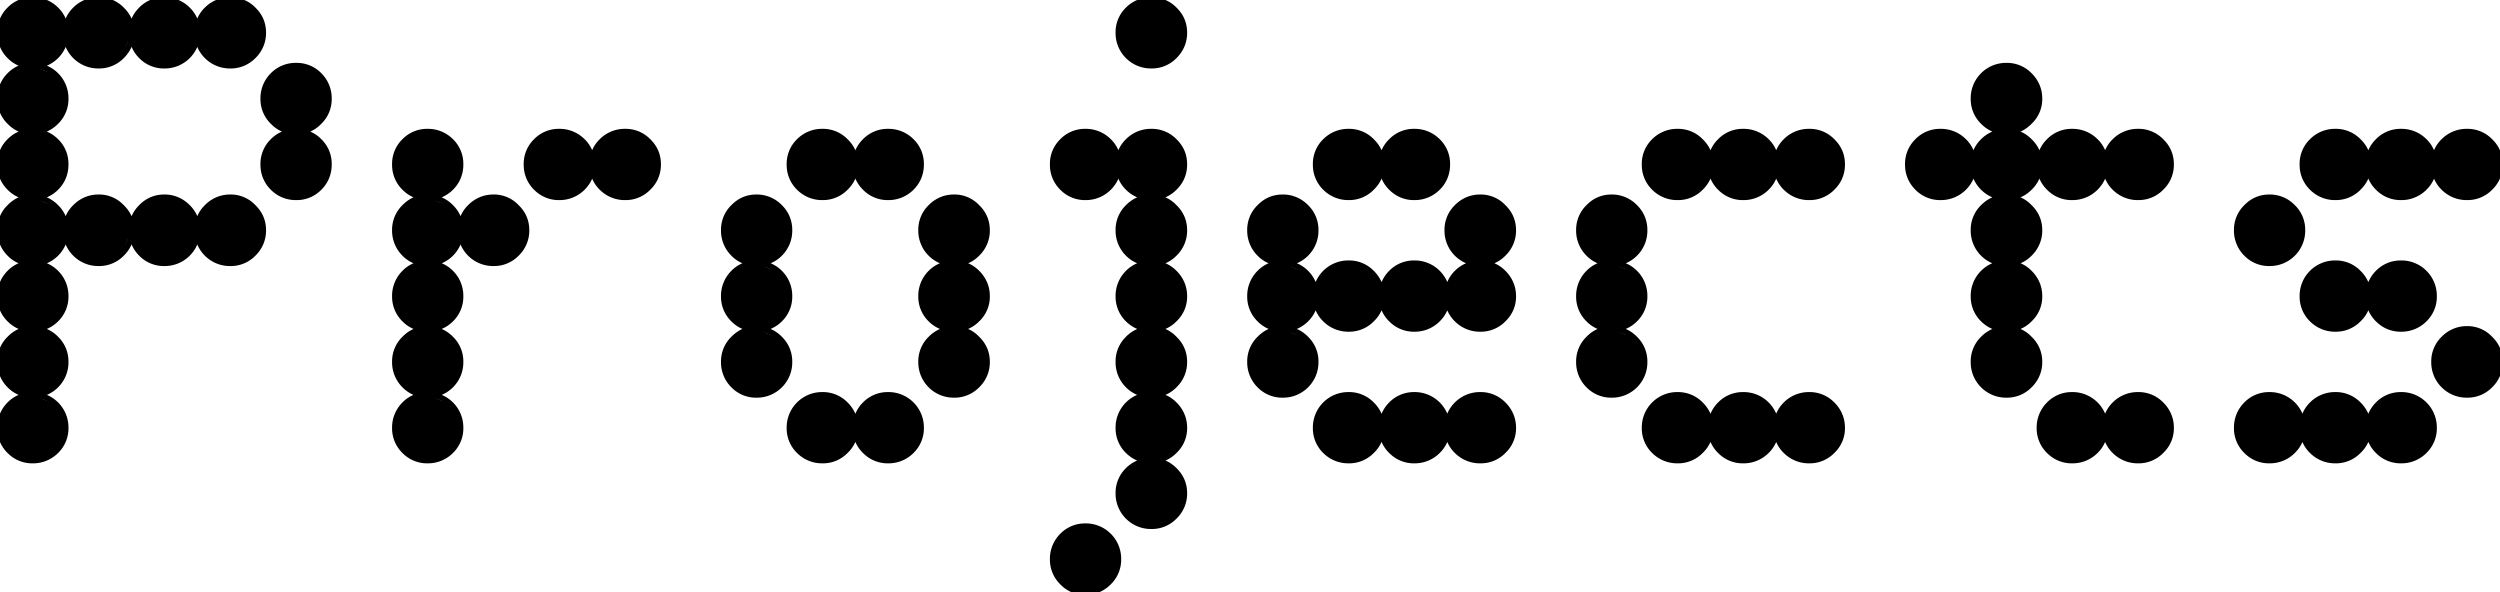 <svg width="421.974" height="99.953" viewBox="0 0 421.974 99.953" xmlns="http://www.w3.org/2000/svg"><g id="svgGroup" stroke-linecap="round" fill-rule="evenodd" font-size="9pt" stroke="#000" stroke-width="0.25mm" fill="#000" style="stroke:#000;stroke-width:0.25mm;fill:#000"><path d="M 9.473 68.263 A 5.483 5.483 0 0 0 5.518 66.651 A 5.314 5.314 0 0 1 1.663 65.09 A 6.36 6.36 0 0 1 1.612 65.04 A 5.483 5.483 0 0 1 0.001 61.085 A 5.314 5.314 0 0 1 1.562 57.229 A 6.36 6.36 0 0 1 1.612 57.179 Q 3.223 55.518 5.518 55.518 A 5.314 5.314 0 0 1 1.663 53.957 A 6.36 6.36 0 0 1 1.612 53.907 A 5.312 5.312 0 0 1 0.001 50.072 A 6.495 6.495 0 0 1 0.001 50.001 A 5.483 5.483 0 0 1 1.612 46.046 A 5.312 5.312 0 0 1 5.447 44.435 A 6.495 6.495 0 0 1 5.518 44.434 A 5.483 5.483 0 0 0 9.473 42.823 A 5.483 5.483 0 0 0 11.085 38.868 A 6.495 6.495 0 0 0 11.084 38.796 A 5.312 5.312 0 0 0 9.473 34.962 A 6.744 6.744 0 0 0 9.421 34.91 A 5.391 5.391 0 0 0 5.518 33.302 Q 3.223 33.302 1.612 34.962 A 6.36 6.36 0 0 0 1.562 35.012 A 5.314 5.314 0 0 0 0.001 38.868 A 5.483 5.483 0 0 0 1.612 42.823 A 6.36 6.36 0 0 0 1.663 42.873 A 5.314 5.314 0 0 0 5.518 44.434 A 5.483 5.483 0 0 1 9.473 46.046 A 5.483 5.483 0 0 1 11.085 50.001 A 5.314 5.314 0 0 1 9.523 53.857 A 6.36 6.36 0 0 1 9.473 53.907 A 5.483 5.483 0 0 1 5.518 55.518 A 5.391 5.391 0 0 1 9.421 57.127 A 6.744 6.744 0 0 1 9.473 57.179 A 5.312 5.312 0 0 1 11.084 61.013 A 6.495 6.495 0 0 1 11.085 61.085 A 5.483 5.483 0 0 1 9.473 65.04 A 5.483 5.483 0 0 1 5.518 66.651 M 76.124 68.263 A 5.483 5.483 0 0 0 72.169 66.651 A 5.314 5.314 0 0 1 68.313 65.09 A 6.36 6.36 0 0 1 68.263 65.04 A 5.483 5.483 0 0 1 66.651 61.085 A 5.314 5.314 0 0 1 68.213 57.229 A 6.36 6.36 0 0 1 68.263 57.179 Q 69.874 55.518 72.169 55.518 A 5.314 5.314 0 0 1 68.313 53.957 A 6.36 6.36 0 0 1 68.263 53.907 A 5.312 5.312 0 0 1 66.652 50.072 A 6.495 6.495 0 0 1 66.651 50.001 A 5.483 5.483 0 0 1 68.263 46.046 A 5.312 5.312 0 0 1 72.097 44.435 A 6.495 6.495 0 0 1 72.169 44.434 A 5.483 5.483 0 0 0 76.124 42.823 A 5.483 5.483 0 0 0 77.735 38.868 A 6.495 6.495 0 0 0 77.735 38.796 A 5.312 5.312 0 0 0 76.124 34.962 A 6.744 6.744 0 0 0 76.072 34.91 A 5.391 5.391 0 0 0 72.169 33.302 Q 69.874 33.302 68.263 34.962 A 6.36 6.36 0 0 0 68.213 35.012 A 5.314 5.314 0 0 0 66.651 38.868 A 5.483 5.483 0 0 0 68.263 42.823 A 6.36 6.36 0 0 0 68.313 42.873 A 5.314 5.314 0 0 0 72.169 44.434 A 5.483 5.483 0 0 1 76.124 46.046 A 5.483 5.483 0 0 1 77.735 50.001 A 5.314 5.314 0 0 1 76.174 53.857 A 6.36 6.36 0 0 1 76.124 53.907 A 5.483 5.483 0 0 1 72.169 55.518 A 5.391 5.391 0 0 1 76.072 57.127 A 6.744 6.744 0 0 1 76.124 57.179 A 5.312 5.312 0 0 1 77.735 61.013 A 6.495 6.495 0 0 1 77.735 61.085 A 5.483 5.483 0 0 1 76.124 65.04 A 5.483 5.483 0 0 1 72.169 66.651 M 332.631 30.064 A 5.616 5.616 0 0 0 333.106 27.735 A 5.314 5.314 0 0 1 334.668 23.879 A 6.36 6.36 0 0 1 334.718 23.829 A 5.483 5.483 0 0 1 338.673 22.218 Q 340.968 22.218 342.579 20.557 A 6.408 6.408 0 0 0 342.681 20.456 A 5.227 5.227 0 0 0 344.239 16.651 A 5.527 5.527 0 0 0 343.921 14.765 A 5.594 5.594 0 0 0 342.579 12.696 A 6.36 6.36 0 0 0 342.528 12.646 A 5.314 5.314 0 0 0 338.673 11.085 A 5.483 5.483 0 0 0 334.718 12.696 A 5.483 5.483 0 0 0 333.106 16.651 A 6.495 6.495 0 0 0 333.107 16.723 A 5.312 5.312 0 0 0 334.718 20.557 A 6.744 6.744 0 0 0 334.77 20.609 A 5.391 5.391 0 0 0 338.673 22.218 A 5.314 5.314 0 0 1 342.528 23.779 A 6.36 6.36 0 0 1 342.579 23.829 Q 344.239 25.44 344.239 27.735 A 6.772 6.772 0 0 0 344.239 27.808 A 5.367 5.367 0 0 0 345.85 31.69 A 6.36 6.36 0 0 0 345.901 31.74 A 5.314 5.314 0 0 0 349.757 33.302 A 5.483 5.483 0 0 0 353.712 31.69 A 5.456 5.456 0 0 0 354.848 30.064 A 5.616 5.616 0 0 0 355.323 27.735 A 6.495 6.495 0 0 0 355.323 27.664 A 5.312 5.312 0 0 0 353.712 23.829 A 5.483 5.483 0 0 0 349.757 22.218 A 6.495 6.495 0 0 0 349.685 22.218 A 5.312 5.312 0 0 0 345.85 23.829 A 6.36 6.36 0 0 0 345.8 23.879 A 5.314 5.314 0 0 0 344.239 27.735 A 5.436 5.436 0 0 1 343.684 30.2 A 5.501 5.501 0 0 1 342.579 31.69 A 5.312 5.312 0 0 1 338.744 33.301 A 6.495 6.495 0 0 1 338.673 33.302 A 5.483 5.483 0 0 1 334.718 31.69 A 5.367 5.367 0 0 1 333.107 27.808 A 6.772 6.772 0 0 1 333.106 27.735 M 190.382 87.208 A 5.483 5.483 0 0 0 194.337 88.819 A 6.495 6.495 0 0 0 194.408 88.819 A 5.312 5.312 0 0 0 198.243 87.208 A 6.744 6.744 0 0 0 198.294 87.156 A 5.391 5.391 0 0 0 199.903 83.253 Q 199.903 80.958 198.243 79.347 A 6.36 6.36 0 0 0 198.192 79.297 A 5.314 5.314 0 0 0 194.337 77.735 A 5.483 5.483 0 0 1 190.382 76.124 A 5.312 5.312 0 0 1 188.771 72.289 A 6.495 6.495 0 0 1 188.77 72.218 A 5.483 5.483 0 0 1 190.382 68.263 A 5.483 5.483 0 0 1 194.337 66.651 A 6.495 6.495 0 0 0 194.408 66.651 A 5.312 5.312 0 0 0 198.243 65.04 A 6.744 6.744 0 0 0 198.294 64.988 A 5.391 5.391 0 0 0 199.903 61.085 Q 199.903 58.79 198.243 57.179 A 6.408 6.408 0 0 0 198.142 57.076 A 5.227 5.227 0 0 0 194.337 55.518 A 5.527 5.527 0 0 0 192.45 55.836 A 5.594 5.594 0 0 0 190.382 57.179 A 6.36 6.36 0 0 0 190.332 57.229 A 5.314 5.314 0 0 0 188.77 61.085 A 5.483 5.483 0 0 0 190.382 65.04 A 5.483 5.483 0 0 0 194.337 66.651 A 5.314 5.314 0 0 1 198.192 68.213 A 6.36 6.36 0 0 1 198.243 68.263 A 5.594 5.594 0 0 1 199.585 70.331 A 5.527 5.527 0 0 1 199.903 72.218 A 5.227 5.227 0 0 1 198.345 76.022 A 6.408 6.408 0 0 1 198.243 76.124 A 5.312 5.312 0 0 1 194.408 77.735 A 6.495 6.495 0 0 1 194.337 77.735 A 5.483 5.483 0 0 0 190.382 79.347 A 6.36 6.36 0 0 0 190.332 79.397 A 5.314 5.314 0 0 0 188.77 83.253 A 5.483 5.483 0 0 0 190.382 87.208 Z M 234.866 53.957 A 5.314 5.314 0 0 0 238.722 55.518 A 5.483 5.483 0 0 0 242.677 53.907 A 6.36 6.36 0 0 0 242.727 53.857 A 5.314 5.314 0 0 0 244.288 50.001 A 5.483 5.483 0 0 1 245.899 46.046 A 5.483 5.483 0 0 1 249.854 44.434 A 6.495 6.495 0 0 0 249.926 44.434 A 5.312 5.312 0 0 0 253.761 42.823 A 6.744 6.744 0 0 0 253.812 42.771 A 5.391 5.391 0 0 0 255.421 38.868 Q 255.421 36.573 253.761 34.962 A 6.408 6.408 0 0 0 253.659 34.86 A 5.227 5.227 0 0 0 249.854 33.302 A 5.527 5.527 0 0 0 247.968 33.619 A 5.594 5.594 0 0 0 245.899 34.962 A 6.36 6.36 0 0 0 245.849 35.012 A 5.314 5.314 0 0 0 244.288 38.868 A 5.483 5.483 0 0 0 245.899 42.823 A 5.483 5.483 0 0 0 249.854 44.434 A 5.314 5.314 0 0 1 253.71 45.996 A 6.36 6.36 0 0 1 253.761 46.046 A 5.594 5.594 0 0 1 255.103 48.114 A 5.527 5.527 0 0 1 255.421 50.001 A 5.227 5.227 0 0 1 253.863 53.806 A 6.408 6.408 0 0 1 253.761 53.907 A 5.312 5.312 0 0 1 249.926 55.518 A 6.495 6.495 0 0 1 249.854 55.518 A 5.483 5.483 0 0 1 245.899 53.907 A 5.312 5.312 0 0 1 244.288 50.072 A 6.495 6.495 0 0 1 244.288 50.001 A 5.483 5.483 0 0 0 242.677 46.046 A 5.483 5.483 0 0 0 238.722 44.434 A 6.495 6.495 0 0 0 238.65 44.435 A 5.312 5.312 0 0 0 234.815 46.046 A 5.483 5.483 0 0 0 233.204 50.001 A 6.495 6.495 0 0 0 233.204 50.072 A 5.312 5.312 0 0 0 234.815 53.907 A 6.36 6.36 0 0 0 234.866 53.957 Z M 279.2 31.69 A 5.483 5.483 0 0 0 283.155 33.302 A 6.495 6.495 0 0 0 283.227 33.301 A 5.312 5.312 0 0 0 287.061 31.69 A 5.501 5.501 0 0 0 288.167 30.2 A 5.436 5.436 0 0 0 288.722 27.735 A 5.314 5.314 0 0 1 290.283 23.879 A 6.36 6.36 0 0 1 290.333 23.829 A 5.312 5.312 0 0 1 294.168 22.218 A 6.495 6.495 0 0 1 294.239 22.218 A 5.483 5.483 0 0 1 298.194 23.829 A 5.312 5.312 0 0 1 299.805 27.664 A 6.495 6.495 0 0 1 299.805 27.735 A 6.772 6.772 0 0 0 299.806 27.808 A 5.367 5.367 0 0 0 301.417 31.69 A 5.483 5.483 0 0 0 305.372 33.302 A 6.495 6.495 0 0 0 305.443 33.301 A 5.312 5.312 0 0 0 309.278 31.69 A 5.501 5.501 0 0 0 310.383 30.2 A 5.436 5.436 0 0 0 310.938 27.735 Q 310.938 25.44 309.278 23.829 A 6.36 6.36 0 0 0 309.228 23.779 A 5.314 5.314 0 0 0 305.372 22.218 A 5.483 5.483 0 0 0 301.417 23.829 A 6.36 6.36 0 0 0 301.367 23.879 A 5.314 5.314 0 0 0 299.805 27.735 A 5.616 5.616 0 0 1 299.33 30.064 A 5.456 5.456 0 0 1 298.194 31.69 A 5.483 5.483 0 0 1 294.239 33.302 A 5.314 5.314 0 0 1 290.383 31.74 A 6.36 6.36 0 0 1 290.333 31.69 A 5.367 5.367 0 0 1 288.722 27.808 A 6.772 6.772 0 0 1 288.722 27.735 Q 288.722 25.44 287.061 23.829 A 6.36 6.36 0 0 0 287.011 23.779 A 5.314 5.314 0 0 0 283.155 22.218 A 5.483 5.483 0 0 0 279.2 23.829 A 6.36 6.36 0 0 0 279.15 23.879 A 5.314 5.314 0 0 0 277.589 27.735 A 6.772 6.772 0 0 0 277.589 27.808 A 5.367 5.367 0 0 0 279.2 31.69 Z M 390.235 31.69 A 5.483 5.483 0 0 0 394.19 33.302 A 6.495 6.495 0 0 0 394.262 33.301 A 5.312 5.312 0 0 0 398.097 31.69 A 5.501 5.501 0 0 0 399.202 30.2 A 5.436 5.436 0 0 0 399.757 27.735 A 5.314 5.314 0 0 1 401.318 23.879 A 6.36 6.36 0 0 1 401.368 23.829 A 5.312 5.312 0 0 1 405.203 22.218 A 6.495 6.495 0 0 1 405.274 22.218 A 5.483 5.483 0 0 1 409.229 23.829 A 5.312 5.312 0 0 1 410.84 27.664 A 6.495 6.495 0 0 1 410.841 27.735 A 6.772 6.772 0 0 0 410.841 27.808 A 5.367 5.367 0 0 0 412.452 31.69 A 5.483 5.483 0 0 0 416.407 33.302 A 6.495 6.495 0 0 0 416.479 33.301 A 5.312 5.312 0 0 0 420.313 31.69 A 5.501 5.501 0 0 0 421.419 30.2 A 5.436 5.436 0 0 0 421.973 27.735 Q 421.973 25.44 420.313 23.829 A 6.36 6.36 0 0 0 420.263 23.779 A 5.314 5.314 0 0 0 416.407 22.218 A 5.483 5.483 0 0 0 412.452 23.829 A 6.36 6.36 0 0 0 412.402 23.879 A 5.314 5.314 0 0 0 410.841 27.735 A 5.616 5.616 0 0 1 410.366 30.064 A 5.456 5.456 0 0 1 409.229 31.69 A 5.483 5.483 0 0 1 405.274 33.302 A 5.314 5.314 0 0 1 401.419 31.74 A 6.36 6.36 0 0 1 401.368 31.69 A 5.367 5.367 0 0 1 399.757 27.808 A 6.772 6.772 0 0 1 399.757 27.735 Q 399.757 25.44 398.097 23.829 A 6.36 6.36 0 0 0 398.046 23.779 A 5.314 5.314 0 0 0 394.19 22.218 A 5.483 5.483 0 0 0 390.235 23.829 A 6.36 6.36 0 0 0 390.185 23.879 A 5.314 5.314 0 0 0 388.624 27.735 A 6.772 6.772 0 0 0 388.624 27.808 A 5.367 5.367 0 0 0 390.235 31.69 Z M 220.408 57.127 A 5.391 5.391 0 0 0 216.505 55.518 A 5.483 5.483 0 0 0 220.46 53.907 A 6.36 6.36 0 0 0 220.51 53.857 A 5.314 5.314 0 0 0 222.071 50.001 A 5.483 5.483 0 0 1 223.682 46.046 A 5.483 5.483 0 0 1 227.638 44.434 A 5.314 5.314 0 0 1 231.493 45.996 A 6.36 6.36 0 0 1 231.544 46.046 A 5.594 5.594 0 0 1 232.886 48.114 A 5.527 5.527 0 0 1 233.204 50.001 A 5.227 5.227 0 0 1 231.646 53.806 A 6.408 6.408 0 0 1 231.544 53.907 A 5.312 5.312 0 0 1 227.709 55.518 A 6.495 6.495 0 0 1 227.638 55.518 A 5.483 5.483 0 0 1 223.682 53.907 A 5.312 5.312 0 0 1 222.072 50.072 A 6.495 6.495 0 0 1 222.071 50.001 A 5.483 5.483 0 0 0 220.46 46.046 A 5.483 5.483 0 0 0 216.505 44.434 A 6.495 6.495 0 0 0 216.433 44.435 A 5.312 5.312 0 0 0 212.598 46.046 A 5.483 5.483 0 0 0 210.987 50.001 A 6.495 6.495 0 0 0 210.988 50.072 A 5.312 5.312 0 0 0 212.598 53.907 A 6.36 6.36 0 0 0 212.649 53.957 A 5.314 5.314 0 0 0 216.505 55.518 M 190.382 53.907 A 5.483 5.483 0 0 0 194.337 55.518 A 6.495 6.495 0 0 0 194.408 55.518 A 5.312 5.312 0 0 0 198.243 53.907 A 6.408 6.408 0 0 0 198.345 53.806 A 5.227 5.227 0 0 0 199.903 50.001 A 5.527 5.527 0 0 0 199.585 48.114 A 5.594 5.594 0 0 0 198.243 46.046 A 6.36 6.36 0 0 0 198.192 45.996 A 5.314 5.314 0 0 0 194.337 44.434 A 5.483 5.483 0 0 1 190.382 42.823 A 5.483 5.483 0 0 1 188.77 38.868 A 5.314 5.314 0 0 1 190.332 35.012 A 6.36 6.36 0 0 1 190.382 34.962 A 5.594 5.594 0 0 1 192.45 33.619 A 5.527 5.527 0 0 1 194.337 33.302 A 5.227 5.227 0 0 1 198.142 34.86 A 6.408 6.408 0 0 1 198.243 34.962 Q 199.903 36.573 199.903 38.868 A 5.391 5.391 0 0 1 198.294 42.771 A 6.744 6.744 0 0 1 198.243 42.823 A 5.312 5.312 0 0 1 194.408 44.434 A 6.495 6.495 0 0 1 194.337 44.434 A 5.483 5.483 0 0 0 190.382 46.046 A 5.483 5.483 0 0 0 188.77 50.001 A 6.495 6.495 0 0 0 188.771 50.072 A 5.312 5.312 0 0 0 190.382 53.907 Z M 334.718 53.907 A 5.483 5.483 0 0 0 338.673 55.518 A 6.495 6.495 0 0 0 338.744 55.518 A 5.312 5.312 0 0 0 342.579 53.907 A 6.408 6.408 0 0 0 342.681 53.806 A 5.227 5.227 0 0 0 344.239 50.001 A 5.527 5.527 0 0 0 343.921 48.114 A 5.594 5.594 0 0 0 342.579 46.046 A 6.36 6.36 0 0 0 342.528 45.996 A 5.314 5.314 0 0 0 338.673 44.434 A 5.483 5.483 0 0 1 334.718 42.823 A 5.483 5.483 0 0 1 333.106 38.868 A 5.314 5.314 0 0 1 334.668 35.012 A 6.36 6.36 0 0 1 334.718 34.962 A 5.594 5.594 0 0 1 336.786 33.619 A 5.527 5.527 0 0 1 338.673 33.302 A 5.227 5.227 0 0 1 342.478 34.86 A 6.408 6.408 0 0 1 342.579 34.962 Q 344.239 36.573 344.239 38.868 A 5.391 5.391 0 0 1 342.63 42.771 A 6.744 6.744 0 0 1 342.579 42.823 A 5.312 5.312 0 0 1 338.744 44.434 A 6.495 6.495 0 0 1 338.673 44.434 A 5.483 5.483 0 0 0 334.718 46.046 A 5.483 5.483 0 0 0 333.106 50.001 A 6.495 6.495 0 0 0 333.107 50.072 A 5.312 5.312 0 0 0 334.718 53.907 Z M 157.081 53.907 A 5.483 5.483 0 0 0 161.036 55.518 A 6.495 6.495 0 0 0 161.108 55.518 A 5.312 5.312 0 0 0 164.942 53.907 A 6.408 6.408 0 0 0 165.044 53.806 A 5.227 5.227 0 0 0 166.602 50.001 A 5.527 5.527 0 0 0 166.285 48.114 A 5.594 5.594 0 0 0 164.942 46.046 A 6.36 6.36 0 0 0 164.892 45.996 A 5.314 5.314 0 0 0 161.036 44.434 A 5.483 5.483 0 0 1 157.081 42.823 A 5.483 5.483 0 0 1 155.47 38.868 A 5.314 5.314 0 0 1 157.031 35.012 A 6.36 6.36 0 0 1 157.081 34.962 A 5.594 5.594 0 0 1 159.149 33.619 A 5.527 5.527 0 0 1 161.036 33.302 A 5.227 5.227 0 0 1 164.841 34.86 A 6.408 6.408 0 0 1 164.942 34.962 Q 166.602 36.573 166.602 38.868 A 5.391 5.391 0 0 1 164.994 42.771 A 6.744 6.744 0 0 1 164.942 42.823 A 5.312 5.312 0 0 1 161.108 44.434 A 6.495 6.495 0 0 1 161.036 44.434 A 5.483 5.483 0 0 0 157.081 46.046 A 5.483 5.483 0 0 0 155.47 50.001 A 6.495 6.495 0 0 0 155.47 50.072 A 5.312 5.312 0 0 0 157.081 53.907 Z M 47.672 32.827 A 5.616 5.616 0 0 0 50.001 33.302 A 6.495 6.495 0 0 0 50.072 33.301 A 5.312 5.312 0 0 0 53.907 31.69 A 5.456 5.456 0 0 0 55.043 30.064 A 5.616 5.616 0 0 0 55.518 27.735 A 6.495 6.495 0 0 0 55.518 27.664 A 5.312 5.312 0 0 0 53.907 23.829 A 6.36 6.36 0 0 0 53.857 23.779 A 5.314 5.314 0 0 0 50.001 22.218 Q 52.296 22.218 53.907 20.557 A 6.36 6.36 0 0 0 53.957 20.507 A 5.314 5.314 0 0 0 55.518 16.651 A 5.483 5.483 0 0 0 53.907 12.696 A 6.36 6.36 0 0 0 53.857 12.646 A 5.314 5.314 0 0 0 50.001 11.085 A 6.772 6.772 0 0 0 49.928 11.085 A 5.367 5.367 0 0 0 46.046 12.696 A 5.483 5.483 0 0 0 44.434 16.651 A 6.495 6.495 0 0 0 44.435 16.723 A 5.312 5.312 0 0 0 46.046 20.557 A 5.501 5.501 0 0 0 47.536 21.663 A 5.436 5.436 0 0 0 50.001 22.218 A 6.772 6.772 0 0 0 49.928 22.218 A 5.367 5.367 0 0 0 46.046 23.829 A 6.36 6.36 0 0 0 45.996 23.879 A 5.314 5.314 0 0 0 44.434 27.735 A 6.772 6.772 0 0 0 44.435 27.808 A 5.367 5.367 0 0 0 46.046 31.69 A 5.456 5.456 0 0 0 47.672 32.827 Z M 134.864 31.69 A 5.483 5.483 0 0 0 138.819 33.302 A 6.495 6.495 0 0 0 138.891 33.301 A 5.312 5.312 0 0 0 142.725 31.69 A 5.501 5.501 0 0 0 143.831 30.2 A 5.436 5.436 0 0 0 144.386 27.735 A 5.314 5.314 0 0 1 145.947 23.879 A 6.36 6.36 0 0 1 145.997 23.829 A 5.312 5.312 0 0 1 149.832 22.218 A 6.495 6.495 0 0 1 149.903 22.218 A 5.483 5.483 0 0 1 153.858 23.829 A 5.312 5.312 0 0 1 155.469 27.664 A 6.495 6.495 0 0 1 155.47 27.735 A 5.616 5.616 0 0 1 154.995 30.064 A 5.456 5.456 0 0 1 153.858 31.69 A 5.483 5.483 0 0 1 149.903 33.302 A 5.314 5.314 0 0 1 146.047 31.74 A 6.36 6.36 0 0 1 145.997 31.69 A 5.367 5.367 0 0 1 144.386 27.808 A 6.772 6.772 0 0 1 144.386 27.735 Q 144.386 25.44 142.725 23.829 A 6.36 6.36 0 0 0 142.675 23.779 A 5.314 5.314 0 0 0 138.819 22.218 A 5.483 5.483 0 0 0 134.864 23.829 A 6.36 6.36 0 0 0 134.814 23.879 A 5.314 5.314 0 0 0 133.253 27.735 A 6.772 6.772 0 0 0 133.253 27.808 A 5.367 5.367 0 0 0 134.864 31.69 Z M 223.682 31.69 A 5.483 5.483 0 0 0 227.638 33.302 A 6.495 6.495 0 0 0 227.709 33.301 A 5.312 5.312 0 0 0 231.544 31.69 A 5.501 5.501 0 0 0 232.649 30.2 A 5.436 5.436 0 0 0 233.204 27.735 A 5.314 5.314 0 0 1 234.765 23.879 A 6.36 6.36 0 0 1 234.815 23.829 A 5.312 5.312 0 0 1 238.65 22.218 A 6.495 6.495 0 0 1 238.722 22.218 A 5.483 5.483 0 0 1 242.677 23.829 A 5.312 5.312 0 0 1 244.288 27.664 A 6.495 6.495 0 0 1 244.288 27.735 A 5.616 5.616 0 0 1 243.813 30.064 A 5.456 5.456 0 0 1 242.677 31.69 A 5.483 5.483 0 0 1 238.722 33.302 A 5.314 5.314 0 0 1 234.866 31.74 A 6.36 6.36 0 0 1 234.815 31.69 A 5.367 5.367 0 0 1 233.204 27.808 A 6.772 6.772 0 0 1 233.204 27.735 Q 233.204 25.44 231.544 23.829 A 6.36 6.36 0 0 0 231.493 23.779 A 5.314 5.314 0 0 0 227.638 22.218 A 5.483 5.483 0 0 0 223.682 23.829 A 6.36 6.36 0 0 0 223.632 23.879 A 5.314 5.314 0 0 0 222.071 27.735 A 6.772 6.772 0 0 0 222.072 27.808 A 5.367 5.367 0 0 0 223.682 31.69 Z M 379.202 76.174 A 5.314 5.314 0 0 0 383.057 77.735 A 5.483 5.483 0 0 0 387.013 76.124 A 6.36 6.36 0 0 0 387.062 76.073 A 5.314 5.314 0 0 0 388.624 72.218 A 5.483 5.483 0 0 1 390.235 68.263 A 5.483 5.483 0 0 1 394.19 66.651 A 5.314 5.314 0 0 1 398.046 68.213 A 6.36 6.36 0 0 1 398.097 68.263 A 5.594 5.594 0 0 1 399.439 70.331 A 5.527 5.527 0 0 1 399.757 72.218 A 5.227 5.227 0 0 1 398.199 76.022 A 6.408 6.408 0 0 1 398.097 76.124 A 5.312 5.312 0 0 1 394.262 77.735 A 6.495 6.495 0 0 1 394.19 77.735 A 5.483 5.483 0 0 1 390.235 76.124 A 5.312 5.312 0 0 1 388.624 72.289 A 6.495 6.495 0 0 1 388.624 72.218 A 5.483 5.483 0 0 0 387.013 68.263 A 5.483 5.483 0 0 0 383.057 66.651 A 6.495 6.495 0 0 0 382.986 66.652 A 5.312 5.312 0 0 0 379.151 68.263 A 5.483 5.483 0 0 0 377.54 72.218 A 6.495 6.495 0 0 0 377.54 72.289 A 5.312 5.312 0 0 0 379.151 76.124 A 6.36 6.36 0 0 0 379.202 76.174 Z M 234.866 76.174 A 5.314 5.314 0 0 0 238.722 77.735 A 5.483 5.483 0 0 0 242.677 76.124 A 6.36 6.36 0 0 0 242.727 76.073 A 5.314 5.314 0 0 0 244.288 72.218 A 5.483 5.483 0 0 1 245.899 68.263 A 5.483 5.483 0 0 1 249.854 66.651 A 5.314 5.314 0 0 1 253.71 68.213 A 6.36 6.36 0 0 1 253.761 68.263 A 5.594 5.594 0 0 1 255.103 70.331 A 5.527 5.527 0 0 1 255.421 72.218 A 5.227 5.227 0 0 1 253.863 76.022 A 6.408 6.408 0 0 1 253.761 76.124 A 5.312 5.312 0 0 1 249.926 77.735 A 6.495 6.495 0 0 1 249.854 77.735 A 5.483 5.483 0 0 1 245.899 76.124 A 5.312 5.312 0 0 1 244.288 72.289 A 6.495 6.495 0 0 1 244.288 72.218 A 5.483 5.483 0 0 0 242.677 68.263 A 5.483 5.483 0 0 0 238.722 66.651 A 6.495 6.495 0 0 0 238.65 66.652 A 5.312 5.312 0 0 0 234.815 68.263 A 5.483 5.483 0 0 0 233.204 72.218 A 6.495 6.495 0 0 0 233.204 72.289 A 5.312 5.312 0 0 0 234.815 76.124 A 6.36 6.36 0 0 0 234.866 76.174 Z M 290.383 76.174 A 5.314 5.314 0 0 0 294.239 77.735 A 5.483 5.483 0 0 0 298.194 76.124 A 6.36 6.36 0 0 0 298.244 76.073 A 5.314 5.314 0 0 0 299.805 72.218 A 5.483 5.483 0 0 1 301.417 68.263 A 5.483 5.483 0 0 1 305.372 66.651 A 5.314 5.314 0 0 1 309.228 68.213 A 6.36 6.36 0 0 1 309.278 68.263 A 5.594 5.594 0 0 1 310.621 70.331 A 5.527 5.527 0 0 1 310.938 72.218 A 5.227 5.227 0 0 1 309.38 76.022 A 6.408 6.408 0 0 1 309.278 76.124 A 5.312 5.312 0 0 1 305.443 77.735 A 6.495 6.495 0 0 1 305.372 77.735 A 5.483 5.483 0 0 1 301.417 76.124 A 5.312 5.312 0 0 1 299.806 72.289 A 6.495 6.495 0 0 1 299.805 72.218 A 5.483 5.483 0 0 0 298.194 68.263 A 5.483 5.483 0 0 0 294.239 66.651 A 6.495 6.495 0 0 0 294.168 66.652 A 5.312 5.312 0 0 0 290.333 68.263 A 5.483 5.483 0 0 0 288.722 72.218 A 6.495 6.495 0 0 0 288.722 72.289 A 5.312 5.312 0 0 0 290.333 76.124 A 6.36 6.36 0 0 0 290.383 76.174 Z M 345.901 76.174 A 5.314 5.314 0 0 0 349.757 77.735 A 5.483 5.483 0 0 0 353.712 76.124 A 6.36 6.36 0 0 0 353.762 76.073 A 5.314 5.314 0 0 0 355.323 72.218 A 5.483 5.483 0 0 1 356.934 68.263 A 5.483 5.483 0 0 1 360.889 66.651 A 5.314 5.314 0 0 1 364.745 68.213 A 6.36 6.36 0 0 1 364.796 68.263 A 5.594 5.594 0 0 1 366.138 70.331 A 5.527 5.527 0 0 1 366.456 72.218 A 5.227 5.227 0 0 1 364.898 76.022 A 6.408 6.408 0 0 1 364.796 76.124 A 5.312 5.312 0 0 1 360.961 77.735 A 6.495 6.495 0 0 1 360.889 77.735 A 5.483 5.483 0 0 1 356.934 76.124 A 5.312 5.312 0 0 1 355.323 72.289 A 6.495 6.495 0 0 1 355.323 72.218 A 5.483 5.483 0 0 0 353.712 68.263 A 5.483 5.483 0 0 0 349.757 66.651 A 6.495 6.495 0 0 0 349.685 66.652 A 5.312 5.312 0 0 0 345.85 68.263 A 5.483 5.483 0 0 0 344.239 72.218 A 6.495 6.495 0 0 0 344.239 72.289 A 5.312 5.312 0 0 0 345.85 76.124 A 6.36 6.36 0 0 0 345.901 76.174 Z M 131.641 46.046 A 5.483 5.483 0 0 0 127.686 44.434 A 5.314 5.314 0 0 1 123.831 42.873 A 6.36 6.36 0 0 1 123.78 42.823 A 5.483 5.483 0 0 1 122.169 38.868 A 5.314 5.314 0 0 1 123.73 35.012 A 6.36 6.36 0 0 1 123.78 34.962 Q 125.391 33.302 127.686 33.302 A 5.391 5.391 0 0 1 131.589 34.91 A 6.744 6.744 0 0 1 131.641 34.962 A 5.312 5.312 0 0 1 133.252 38.796 A 6.495 6.495 0 0 1 133.253 38.868 A 5.483 5.483 0 0 1 131.641 42.823 A 5.483 5.483 0 0 1 127.686 44.434 M 220.46 46.046 A 5.483 5.483 0 0 0 216.505 44.434 A 5.314 5.314 0 0 1 212.649 42.873 A 6.36 6.36 0 0 1 212.598 42.823 A 5.483 5.483 0 0 1 210.987 38.868 A 5.314 5.314 0 0 1 212.548 35.012 A 6.36 6.36 0 0 1 212.598 34.962 Q 214.21 33.302 216.505 33.302 A 5.391 5.391 0 0 1 220.408 34.91 A 6.744 6.744 0 0 1 220.46 34.962 A 5.312 5.312 0 0 1 222.071 38.796 A 6.495 6.495 0 0 1 222.071 38.868 A 5.483 5.483 0 0 1 220.46 42.823 A 5.483 5.483 0 0 1 216.505 44.434 M 275.977 46.046 A 5.483 5.483 0 0 0 272.022 44.434 A 5.314 5.314 0 0 1 268.167 42.873 A 6.36 6.36 0 0 1 268.116 42.823 A 5.483 5.483 0 0 1 266.505 38.868 A 5.314 5.314 0 0 1 268.066 35.012 A 6.36 6.36 0 0 1 268.116 34.962 Q 269.727 33.302 272.022 33.302 A 5.391 5.391 0 0 1 275.925 34.91 A 6.744 6.744 0 0 1 275.977 34.962 A 5.312 5.312 0 0 1 277.588 38.796 A 6.495 6.495 0 0 1 277.589 38.868 A 5.483 5.483 0 0 1 275.977 42.823 A 5.483 5.483 0 0 1 272.022 44.434 M 9.473 12.696 A 5.483 5.483 0 0 0 5.518 11.085 A 5.314 5.314 0 0 1 1.663 9.523 A 6.36 6.36 0 0 1 1.612 9.473 A 5.483 5.483 0 0 1 0.001 5.518 A 5.314 5.314 0 0 1 1.562 1.663 A 6.36 6.36 0 0 1 1.612 1.612 A 5.312 5.312 0 0 1 5.447 0.001 A 6.495 6.495 0 0 1 5.518 0.001 A 5.483 5.483 0 0 1 9.473 1.612 A 5.312 5.312 0 0 1 11.084 5.447 A 6.495 6.495 0 0 1 11.085 5.518 A 5.483 5.483 0 0 1 9.473 9.473 A 5.483 5.483 0 0 1 5.518 11.085 M 20.609 42.771 A 5.391 5.391 0 0 0 22.218 38.868 A 5.483 5.483 0 0 0 23.829 42.823 A 6.36 6.36 0 0 0 23.879 42.873 A 5.314 5.314 0 0 0 27.735 44.434 A 5.483 5.483 0 0 0 31.69 42.823 A 5.483 5.483 0 0 0 33.302 38.868 A 6.495 6.495 0 0 0 33.301 38.796 A 5.312 5.312 0 0 0 31.69 34.962 A 6.744 6.744 0 0 0 31.638 34.91 A 5.391 5.391 0 0 0 27.735 33.302 Q 25.44 33.302 23.829 34.962 A 6.36 6.36 0 0 0 23.779 35.012 A 5.314 5.314 0 0 0 22.218 38.868 M 9.421 34.91 A 5.391 5.391 0 0 0 5.518 33.302 A 5.483 5.483 0 0 0 9.473 31.69 A 5.456 5.456 0 0 0 10.61 30.064 A 5.616 5.616 0 0 0 11.085 27.735 A 6.495 6.495 0 0 0 11.084 27.664 A 5.312 5.312 0 0 0 9.473 23.829 A 5.483 5.483 0 0 0 5.518 22.218 A 6.495 6.495 0 0 0 5.447 22.218 A 5.312 5.312 0 0 0 1.612 23.829 A 6.36 6.36 0 0 0 1.562 23.879 A 5.314 5.314 0 0 0 0.001 27.735 A 6.772 6.772 0 0 0 0.001 27.808 A 5.367 5.367 0 0 0 1.612 31.69 A 6.36 6.36 0 0 0 1.663 31.74 A 5.314 5.314 0 0 0 5.518 33.302 M 76.072 34.91 A 5.391 5.391 0 0 0 72.169 33.302 A 5.483 5.483 0 0 0 76.124 31.69 A 5.456 5.456 0 0 0 77.26 30.064 A 5.616 5.616 0 0 0 77.735 27.735 A 6.495 6.495 0 0 0 77.735 27.664 A 5.312 5.312 0 0 0 76.124 23.829 A 5.483 5.483 0 0 0 72.169 22.218 A 6.495 6.495 0 0 0 72.097 22.218 A 5.312 5.312 0 0 0 68.263 23.829 A 6.36 6.36 0 0 0 68.213 23.879 A 5.314 5.314 0 0 0 66.651 27.735 A 6.772 6.772 0 0 0 66.652 27.808 A 5.367 5.367 0 0 0 68.263 31.69 A 6.36 6.36 0 0 0 68.313 31.74 A 5.314 5.314 0 0 0 72.169 33.302 M 20.609 9.421 A 5.391 5.391 0 0 0 22.218 5.518 A 5.483 5.483 0 0 0 23.829 9.473 A 6.36 6.36 0 0 0 23.879 9.523 A 5.314 5.314 0 0 0 27.735 11.085 A 5.483 5.483 0 0 0 31.69 9.473 A 5.483 5.483 0 0 0 33.302 5.518 A 6.495 6.495 0 0 0 33.301 5.447 A 5.312 5.312 0 0 0 31.69 1.612 A 5.483 5.483 0 0 0 27.735 0.001 A 6.495 6.495 0 0 0 27.664 0.001 A 5.312 5.312 0 0 0 23.829 1.612 A 6.36 6.36 0 0 0 23.779 1.663 A 5.314 5.314 0 0 0 22.218 5.518 M 131.589 57.127 A 5.391 5.391 0 0 0 127.686 55.518 A 5.483 5.483 0 0 0 131.641 53.907 A 6.36 6.36 0 0 0 131.691 53.857 A 5.314 5.314 0 0 0 133.253 50.001 A 5.483 5.483 0 0 0 131.641 46.046 A 5.483 5.483 0 0 0 127.686 44.434 A 6.495 6.495 0 0 0 127.615 44.435 A 5.312 5.312 0 0 0 123.78 46.046 A 5.483 5.483 0 0 0 122.169 50.001 A 6.495 6.495 0 0 0 122.169 50.072 A 5.312 5.312 0 0 0 123.78 53.907 A 6.36 6.36 0 0 0 123.831 53.957 A 5.314 5.314 0 0 0 127.686 55.518 M 275.925 57.127 A 5.391 5.391 0 0 0 272.022 55.518 A 5.483 5.483 0 0 0 275.977 53.907 A 6.36 6.36 0 0 0 276.027 53.857 A 5.314 5.314 0 0 0 277.589 50.001 A 5.483 5.483 0 0 0 275.977 46.046 A 5.483 5.483 0 0 0 272.022 44.434 A 6.495 6.495 0 0 0 271.951 44.435 A 5.312 5.312 0 0 0 268.116 46.046 A 5.483 5.483 0 0 0 266.505 50.001 A 6.495 6.495 0 0 0 266.505 50.072 A 5.312 5.312 0 0 0 268.116 53.907 A 6.36 6.36 0 0 0 268.167 53.957 A 5.314 5.314 0 0 0 272.022 55.518 M 188.295 30.064 A 5.616 5.616 0 0 0 188.77 27.735 A 5.314 5.314 0 0 1 190.332 23.879 A 6.36 6.36 0 0 1 190.382 23.829 A 5.483 5.483 0 0 1 194.337 22.218 A 5.314 5.314 0 0 1 198.192 23.779 A 6.36 6.36 0 0 1 198.243 23.829 Q 199.903 25.44 199.903 27.735 A 5.436 5.436 0 0 1 199.348 30.2 A 5.501 5.501 0 0 1 198.243 31.69 A 5.312 5.312 0 0 1 194.408 33.301 A 6.495 6.495 0 0 1 194.337 33.302 A 5.483 5.483 0 0 1 190.382 31.69 A 5.367 5.367 0 0 1 188.771 27.808 A 6.772 6.772 0 0 1 188.77 27.735 M 99.477 30.064 A 5.616 5.616 0 0 0 99.952 27.735 A 5.314 5.314 0 0 1 101.513 23.879 A 6.36 6.36 0 0 1 101.563 23.829 A 5.483 5.483 0 0 1 105.518 22.218 A 5.314 5.314 0 0 1 109.374 23.779 A 6.36 6.36 0 0 1 109.425 23.829 Q 111.085 25.44 111.085 27.735 A 5.436 5.436 0 0 1 110.53 30.2 A 5.501 5.501 0 0 1 109.425 31.69 A 5.312 5.312 0 0 1 105.59 33.301 A 6.495 6.495 0 0 1 105.518 33.302 A 5.483 5.483 0 0 1 101.563 31.69 A 5.367 5.367 0 0 1 99.952 27.808 A 6.772 6.772 0 0 1 99.952 27.735 M 354.848 30.064 A 5.616 5.616 0 0 0 355.323 27.735 A 5.314 5.314 0 0 1 356.884 23.879 A 6.36 6.36 0 0 1 356.934 23.829 A 5.483 5.483 0 0 1 360.889 22.218 A 5.314 5.314 0 0 1 364.745 23.779 A 6.36 6.36 0 0 1 364.796 23.829 Q 366.456 25.44 366.456 27.735 A 5.436 5.436 0 0 1 365.901 30.2 A 5.501 5.501 0 0 1 364.796 31.69 A 5.312 5.312 0 0 1 360.961 33.301 A 6.495 6.495 0 0 1 360.889 33.302 A 5.483 5.483 0 0 1 356.934 31.69 A 5.367 5.367 0 0 1 355.323 27.808 A 6.772 6.772 0 0 1 355.323 27.735 M 11.085 38.868 A 5.483 5.483 0 0 0 12.696 42.823 A 5.483 5.483 0 0 0 16.651 44.434 A 6.495 6.495 0 0 0 16.723 44.434 A 5.312 5.312 0 0 0 20.557 42.823 A 6.744 6.744 0 0 0 20.609 42.771 A 5.391 5.391 0 0 0 22.218 38.868 Q 22.218 36.573 20.557 34.962 A 6.408 6.408 0 0 0 20.456 34.86 A 5.227 5.227 0 0 0 16.651 33.302 A 5.527 5.527 0 0 0 14.765 33.619 A 5.594 5.594 0 0 0 12.696 34.962 A 6.36 6.36 0 0 0 12.646 35.012 A 5.314 5.314 0 0 0 11.085 38.868 Z M 77.735 38.868 A 5.483 5.483 0 0 0 79.347 42.823 A 5.483 5.483 0 0 0 83.302 44.434 A 6.495 6.495 0 0 0 83.373 44.434 A 5.312 5.312 0 0 0 87.208 42.823 A 6.744 6.744 0 0 0 87.259 42.771 A 5.391 5.391 0 0 0 88.868 38.868 Q 88.868 36.573 87.208 34.962 A 6.408 6.408 0 0 0 87.106 34.86 A 5.227 5.227 0 0 0 83.302 33.302 A 5.527 5.527 0 0 0 81.415 33.619 A 5.594 5.594 0 0 0 79.347 34.962 A 6.36 6.36 0 0 0 79.297 35.012 A 5.314 5.314 0 0 0 77.735 38.868 Z M 334.718 65.04 A 5.483 5.483 0 0 0 338.673 66.651 A 6.495 6.495 0 0 0 338.744 66.651 A 5.312 5.312 0 0 0 342.579 65.04 A 6.744 6.744 0 0 0 342.63 64.988 A 5.391 5.391 0 0 0 344.239 61.085 Q 344.239 58.79 342.579 57.179 A 6.408 6.408 0 0 0 342.478 57.076 A 5.227 5.227 0 0 0 338.673 55.518 A 5.527 5.527 0 0 0 336.786 55.836 A 5.594 5.594 0 0 0 334.718 57.179 A 6.36 6.36 0 0 0 334.668 57.229 A 5.314 5.314 0 0 0 333.106 61.085 A 5.483 5.483 0 0 0 334.718 65.04 Z M 157.081 65.04 A 5.483 5.483 0 0 0 161.036 66.651 A 6.495 6.495 0 0 0 161.108 66.651 A 5.312 5.312 0 0 0 164.942 65.04 A 6.744 6.744 0 0 0 164.994 64.988 A 5.391 5.391 0 0 0 166.602 61.085 Q 166.602 58.79 164.942 57.179 A 6.408 6.408 0 0 0 164.841 57.076 A 5.227 5.227 0 0 0 161.036 55.518 A 5.527 5.527 0 0 0 159.149 55.836 A 5.594 5.594 0 0 0 157.081 57.179 A 6.36 6.36 0 0 0 157.031 57.229 A 5.314 5.314 0 0 0 155.47 61.085 A 5.483 5.483 0 0 0 157.081 65.04 Z M 412.452 65.04 A 5.483 5.483 0 0 0 416.407 66.651 A 6.495 6.495 0 0 0 416.479 66.651 A 5.312 5.312 0 0 0 420.313 65.04 A 6.744 6.744 0 0 0 420.365 64.988 A 5.391 5.391 0 0 0 421.973 61.085 Q 421.973 58.79 420.313 57.179 A 6.408 6.408 0 0 0 420.212 57.076 A 5.227 5.227 0 0 0 416.407 55.518 A 5.527 5.527 0 0 0 414.52 55.836 A 5.594 5.594 0 0 0 412.452 57.179 A 6.36 6.36 0 0 0 412.402 57.229 A 5.314 5.314 0 0 0 410.841 61.085 A 5.483 5.483 0 0 0 412.452 65.04 Z M 33.302 38.868 A 5.483 5.483 0 0 0 34.913 42.823 A 5.483 5.483 0 0 0 38.868 44.434 A 6.495 6.495 0 0 0 38.94 44.434 A 5.312 5.312 0 0 0 42.774 42.823 A 6.744 6.744 0 0 0 42.826 42.771 A 5.391 5.391 0 0 0 44.434 38.868 Q 44.434 36.573 42.774 34.962 A 6.408 6.408 0 0 0 42.673 34.86 A 5.227 5.227 0 0 0 38.868 33.302 A 5.527 5.527 0 0 0 36.981 33.619 A 5.594 5.594 0 0 0 34.913 34.962 A 6.36 6.36 0 0 0 34.863 35.012 A 5.314 5.314 0 0 0 33.302 38.868 Z M 179.399 98.394 A 5.227 5.227 0 0 0 183.204 99.952 A 5.527 5.527 0 0 0 185.09 99.634 A 5.594 5.594 0 0 0 187.159 98.292 A 6.36 6.36 0 0 0 187.209 98.241 A 5.314 5.314 0 0 0 188.77 94.386 A 5.483 5.483 0 0 0 187.159 90.43 A 5.483 5.483 0 0 0 183.204 88.819 A 6.495 6.495 0 0 0 183.132 88.82 A 5.312 5.312 0 0 0 179.298 90.43 A 5.483 5.483 0 0 0 177.686 94.386 A 6.495 6.495 0 0 0 177.687 94.457 A 5.312 5.312 0 0 0 179.298 98.292 A 6.408 6.408 0 0 0 179.399 98.394 Z M 390.235 53.907 A 5.483 5.483 0 0 0 394.19 55.518 A 6.495 6.495 0 0 0 394.262 55.518 A 5.312 5.312 0 0 0 398.097 53.907 A 6.408 6.408 0 0 0 398.199 53.806 A 5.227 5.227 0 0 0 399.757 50.001 A 5.527 5.527 0 0 0 399.439 48.114 A 5.594 5.594 0 0 0 398.097 46.046 A 6.36 6.36 0 0 0 398.046 45.996 A 5.314 5.314 0 0 0 394.19 44.434 A 5.483 5.483 0 0 0 390.235 46.046 A 5.483 5.483 0 0 0 388.624 50.001 A 6.495 6.495 0 0 0 388.624 50.072 A 5.312 5.312 0 0 0 390.235 53.907 Z M 134.864 76.124 A 5.483 5.483 0 0 0 138.819 77.735 A 6.495 6.495 0 0 0 138.891 77.735 A 5.312 5.312 0 0 0 142.725 76.124 A 6.408 6.408 0 0 0 142.828 76.022 A 5.227 5.227 0 0 0 144.386 72.218 A 5.527 5.527 0 0 0 144.068 70.331 A 5.594 5.594 0 0 0 142.725 68.263 A 6.36 6.36 0 0 0 142.675 68.213 A 5.314 5.314 0 0 0 138.819 66.651 A 5.483 5.483 0 0 0 134.864 68.263 A 5.483 5.483 0 0 0 133.253 72.218 A 6.495 6.495 0 0 0 133.253 72.289 A 5.312 5.312 0 0 0 134.864 76.124 Z M 223.682 76.124 A 5.483 5.483 0 0 0 227.638 77.735 A 6.495 6.495 0 0 0 227.709 77.735 A 5.312 5.312 0 0 0 231.544 76.124 A 6.408 6.408 0 0 0 231.646 76.022 A 5.227 5.227 0 0 0 233.204 72.218 A 5.527 5.527 0 0 0 232.886 70.331 A 5.594 5.594 0 0 0 231.544 68.263 A 6.36 6.36 0 0 0 231.493 68.213 A 5.314 5.314 0 0 0 227.638 66.651 A 5.483 5.483 0 0 0 223.682 68.263 A 5.483 5.483 0 0 0 222.071 72.218 A 6.495 6.495 0 0 0 222.072 72.289 A 5.312 5.312 0 0 0 223.682 76.124 Z M 279.2 76.124 A 5.483 5.483 0 0 0 283.155 77.735 A 6.495 6.495 0 0 0 283.227 77.735 A 5.312 5.312 0 0 0 287.061 76.124 A 6.408 6.408 0 0 0 287.163 76.022 A 5.227 5.227 0 0 0 288.722 72.218 A 5.527 5.527 0 0 0 288.404 70.331 A 5.594 5.594 0 0 0 287.061 68.263 A 6.36 6.36 0 0 0 287.011 68.213 A 5.314 5.314 0 0 0 283.155 66.651 A 5.483 5.483 0 0 0 279.2 68.263 A 5.483 5.483 0 0 0 277.589 72.218 A 6.495 6.495 0 0 0 277.589 72.289 A 5.312 5.312 0 0 0 279.2 76.124 Z M 1.714 20.66 A 5.227 5.227 0 0 0 5.518 22.218 A 5.527 5.527 0 0 0 7.405 21.9 A 5.594 5.594 0 0 0 9.473 20.557 A 6.36 6.36 0 0 0 9.523 20.507 A 5.314 5.314 0 0 0 11.085 16.651 A 5.483 5.483 0 0 0 9.473 12.696 A 5.483 5.483 0 0 0 5.518 11.085 A 6.495 6.495 0 0 0 5.447 11.085 A 5.312 5.312 0 0 0 1.612 12.696 A 5.483 5.483 0 0 0 0.001 16.651 A 6.495 6.495 0 0 0 0.001 16.723 A 5.312 5.312 0 0 0 1.612 20.557 A 6.408 6.408 0 0 0 1.714 20.66 Z M 11.085 5.518 A 5.483 5.483 0 0 0 12.696 9.473 A 5.483 5.483 0 0 0 16.651 11.085 A 6.495 6.495 0 0 0 16.723 11.084 A 5.312 5.312 0 0 0 20.557 9.473 A 6.744 6.744 0 0 0 20.609 9.421 A 5.391 5.391 0 0 0 22.218 5.518 Q 22.218 3.223 20.557 1.612 A 6.36 6.36 0 0 0 20.507 1.562 A 5.314 5.314 0 0 0 16.651 0.001 A 5.483 5.483 0 0 0 12.696 1.612 A 6.36 6.36 0 0 0 12.646 1.663 A 5.314 5.314 0 0 0 11.085 5.518 Z M 190.382 9.473 A 5.483 5.483 0 0 0 194.337 11.085 A 6.495 6.495 0 0 0 194.408 11.084 A 5.312 5.312 0 0 0 198.243 9.473 A 6.744 6.744 0 0 0 198.294 9.421 A 5.391 5.391 0 0 0 199.903 5.518 Q 199.903 3.223 198.243 1.612 A 6.36 6.36 0 0 0 198.192 1.562 A 5.314 5.314 0 0 0 194.337 0.001 A 5.483 5.483 0 0 0 190.382 1.612 A 6.36 6.36 0 0 0 190.332 1.663 A 5.314 5.314 0 0 0 188.77 5.518 A 5.483 5.483 0 0 0 190.382 9.473 Z M 33.302 5.518 A 5.483 5.483 0 0 0 34.913 9.473 A 5.483 5.483 0 0 0 38.868 11.085 A 6.495 6.495 0 0 0 38.94 11.084 A 5.312 5.312 0 0 0 42.774 9.473 A 6.744 6.744 0 0 0 42.826 9.421 A 5.391 5.391 0 0 0 44.434 5.518 Q 44.434 3.223 42.774 1.612 A 6.36 6.36 0 0 0 42.724 1.562 A 5.314 5.314 0 0 0 38.868 0.001 A 5.483 5.483 0 0 0 34.913 1.612 A 6.36 6.36 0 0 0 34.863 1.663 A 5.314 5.314 0 0 0 33.302 5.518 Z M 123.831 65.09 A 5.314 5.314 0 0 0 127.686 66.651 A 5.483 5.483 0 0 0 131.641 65.04 A 5.483 5.483 0 0 0 133.253 61.085 A 6.495 6.495 0 0 0 133.252 61.013 A 5.312 5.312 0 0 0 131.641 57.179 A 6.744 6.744 0 0 0 131.589 57.127 A 5.391 5.391 0 0 0 127.686 55.518 Q 125.391 55.518 123.78 57.179 A 6.36 6.36 0 0 0 123.73 57.229 A 5.314 5.314 0 0 0 122.169 61.085 A 5.483 5.483 0 0 0 123.78 65.04 A 6.36 6.36 0 0 0 123.831 65.09 Z M 212.649 65.09 A 5.314 5.314 0 0 0 216.505 66.651 A 5.483 5.483 0 0 0 220.46 65.04 A 5.483 5.483 0 0 0 222.071 61.085 A 6.495 6.495 0 0 0 222.071 61.013 A 5.312 5.312 0 0 0 220.46 57.179 A 6.744 6.744 0 0 0 220.408 57.127 A 5.391 5.391 0 0 0 216.505 55.518 Q 214.21 55.518 212.598 57.179 A 6.36 6.36 0 0 0 212.548 57.229 A 5.314 5.314 0 0 0 210.987 61.085 A 5.483 5.483 0 0 0 212.598 65.04 A 6.36 6.36 0 0 0 212.649 65.09 Z M 268.167 65.09 A 5.314 5.314 0 0 0 272.022 66.651 A 5.483 5.483 0 0 0 275.977 65.04 A 5.483 5.483 0 0 0 277.589 61.085 A 6.495 6.495 0 0 0 277.588 61.013 A 5.312 5.312 0 0 0 275.977 57.179 A 6.744 6.744 0 0 0 275.925 57.127 A 5.391 5.391 0 0 0 272.022 55.518 Q 269.727 55.518 268.116 57.179 A 6.36 6.36 0 0 0 268.066 57.229 A 5.314 5.314 0 0 0 266.505 61.085 A 5.483 5.483 0 0 0 268.116 65.04 A 6.36 6.36 0 0 0 268.167 65.09 Z M 379.202 42.873 A 5.314 5.314 0 0 0 383.057 44.434 A 5.483 5.483 0 0 0 387.013 42.823 A 5.483 5.483 0 0 0 388.624 38.868 A 6.495 6.495 0 0 0 388.623 38.796 A 5.312 5.312 0 0 0 387.013 34.962 A 6.744 6.744 0 0 0 386.96 34.91 A 5.391 5.391 0 0 0 383.057 33.302 Q 380.763 33.302 379.151 34.962 A 6.36 6.36 0 0 0 379.101 35.012 A 5.314 5.314 0 0 0 377.54 38.868 A 5.483 5.483 0 0 0 379.151 42.823 A 6.36 6.36 0 0 0 379.202 42.873 Z M 90.53 31.74 A 5.314 5.314 0 0 0 94.386 33.302 A 5.483 5.483 0 0 0 98.341 31.69 A 5.456 5.456 0 0 0 99.477 30.064 A 5.616 5.616 0 0 0 99.952 27.735 A 6.495 6.495 0 0 0 99.952 27.664 A 5.312 5.312 0 0 0 98.341 23.829 A 5.483 5.483 0 0 0 94.386 22.218 A 6.495 6.495 0 0 0 94.314 22.218 A 5.312 5.312 0 0 0 90.479 23.829 A 6.36 6.36 0 0 0 90.429 23.879 A 5.314 5.314 0 0 0 88.868 27.735 A 6.772 6.772 0 0 0 88.868 27.808 A 5.367 5.367 0 0 0 90.479 31.69 A 6.36 6.36 0 0 0 90.53 31.74 Z M 179.348 31.74 A 5.314 5.314 0 0 0 183.204 33.302 A 5.483 5.483 0 0 0 187.159 31.69 A 5.456 5.456 0 0 0 188.295 30.064 A 5.616 5.616 0 0 0 188.77 27.735 A 6.495 6.495 0 0 0 188.77 27.664 A 5.312 5.312 0 0 0 187.159 23.829 A 5.483 5.483 0 0 0 183.204 22.218 A 6.495 6.495 0 0 0 183.132 22.218 A 5.312 5.312 0 0 0 179.298 23.829 A 6.36 6.36 0 0 0 179.248 23.879 A 5.314 5.314 0 0 0 177.686 27.735 A 6.772 6.772 0 0 0 177.687 27.808 A 5.367 5.367 0 0 0 179.298 31.69 A 6.36 6.36 0 0 0 179.348 31.74 Z M 323.684 31.74 A 5.314 5.314 0 0 0 327.54 33.302 A 5.483 5.483 0 0 0 331.495 31.69 A 5.456 5.456 0 0 0 332.631 30.064 A 5.616 5.616 0 0 0 333.106 27.735 A 6.495 6.495 0 0 0 333.106 27.664 A 5.312 5.312 0 0 0 331.495 23.829 A 5.483 5.483 0 0 0 327.54 22.218 A 6.495 6.495 0 0 0 327.468 22.218 A 5.312 5.312 0 0 0 323.634 23.829 A 6.36 6.36 0 0 0 323.584 23.879 A 5.314 5.314 0 0 0 322.022 27.735 A 6.772 6.772 0 0 0 322.023 27.808 A 5.367 5.367 0 0 0 323.634 31.69 A 6.36 6.36 0 0 0 323.684 31.74 Z M 401.419 53.957 A 5.314 5.314 0 0 0 405.274 55.518 A 5.483 5.483 0 0 0 409.229 53.907 A 6.36 6.36 0 0 0 409.279 53.857 A 5.314 5.314 0 0 0 410.841 50.001 A 5.483 5.483 0 0 0 409.229 46.046 A 5.483 5.483 0 0 0 405.274 44.434 A 6.495 6.495 0 0 0 405.203 44.435 A 5.312 5.312 0 0 0 401.368 46.046 A 5.483 5.483 0 0 0 399.757 50.001 A 6.495 6.495 0 0 0 399.757 50.072 A 5.312 5.312 0 0 0 401.368 53.907 A 6.36 6.36 0 0 0 401.419 53.957 Z M 1.663 76.174 A 5.314 5.314 0 0 0 5.518 77.735 A 5.483 5.483 0 0 0 9.473 76.124 A 6.36 6.36 0 0 0 9.523 76.073 A 5.314 5.314 0 0 0 11.085 72.218 A 5.483 5.483 0 0 0 9.473 68.263 A 5.483 5.483 0 0 0 5.518 66.651 A 6.495 6.495 0 0 0 5.447 66.652 A 5.312 5.312 0 0 0 1.612 68.263 A 5.483 5.483 0 0 0 0.001 72.218 A 6.495 6.495 0 0 0 0.001 72.289 A 5.312 5.312 0 0 0 1.612 76.124 A 6.36 6.36 0 0 0 1.663 76.174 Z M 68.313 76.174 A 5.314 5.314 0 0 0 72.169 77.735 A 5.483 5.483 0 0 0 76.124 76.124 A 6.36 6.36 0 0 0 76.174 76.073 A 5.314 5.314 0 0 0 77.735 72.218 A 5.483 5.483 0 0 0 76.124 68.263 A 5.483 5.483 0 0 0 72.169 66.651 A 6.495 6.495 0 0 0 72.097 66.652 A 5.312 5.312 0 0 0 68.263 68.263 A 5.483 5.483 0 0 0 66.651 72.218 A 6.495 6.495 0 0 0 66.652 72.289 A 5.312 5.312 0 0 0 68.263 76.124 A 6.36 6.36 0 0 0 68.313 76.174 Z M 146.047 76.174 A 5.314 5.314 0 0 0 149.903 77.735 A 5.483 5.483 0 0 0 153.858 76.124 A 6.36 6.36 0 0 0 153.908 76.073 A 5.314 5.314 0 0 0 155.47 72.218 A 5.483 5.483 0 0 0 153.858 68.263 A 5.483 5.483 0 0 0 149.903 66.651 A 6.495 6.495 0 0 0 149.832 66.652 A 5.312 5.312 0 0 0 145.997 68.263 A 5.483 5.483 0 0 0 144.386 72.218 A 6.495 6.495 0 0 0 144.386 72.289 A 5.312 5.312 0 0 0 145.997 76.124 A 6.36 6.36 0 0 0 146.047 76.174 Z M 401.419 76.174 A 5.314 5.314 0 0 0 405.274 77.735 A 5.483 5.483 0 0 0 409.229 76.124 A 6.36 6.36 0 0 0 409.279 76.073 A 5.314 5.314 0 0 0 410.841 72.218 A 5.483 5.483 0 0 0 409.229 68.263 A 5.483 5.483 0 0 0 405.274 66.651 A 6.495 6.495 0 0 0 405.203 66.652 A 5.312 5.312 0 0 0 401.368 68.263 A 5.483 5.483 0 0 0 399.757 72.218 A 6.495 6.495 0 0 0 399.757 72.289 A 5.312 5.312 0 0 0 401.368 76.124 A 6.36 6.36 0 0 0 401.419 76.174 Z" vector-effect="non-scaling-stroke"/></g></svg>